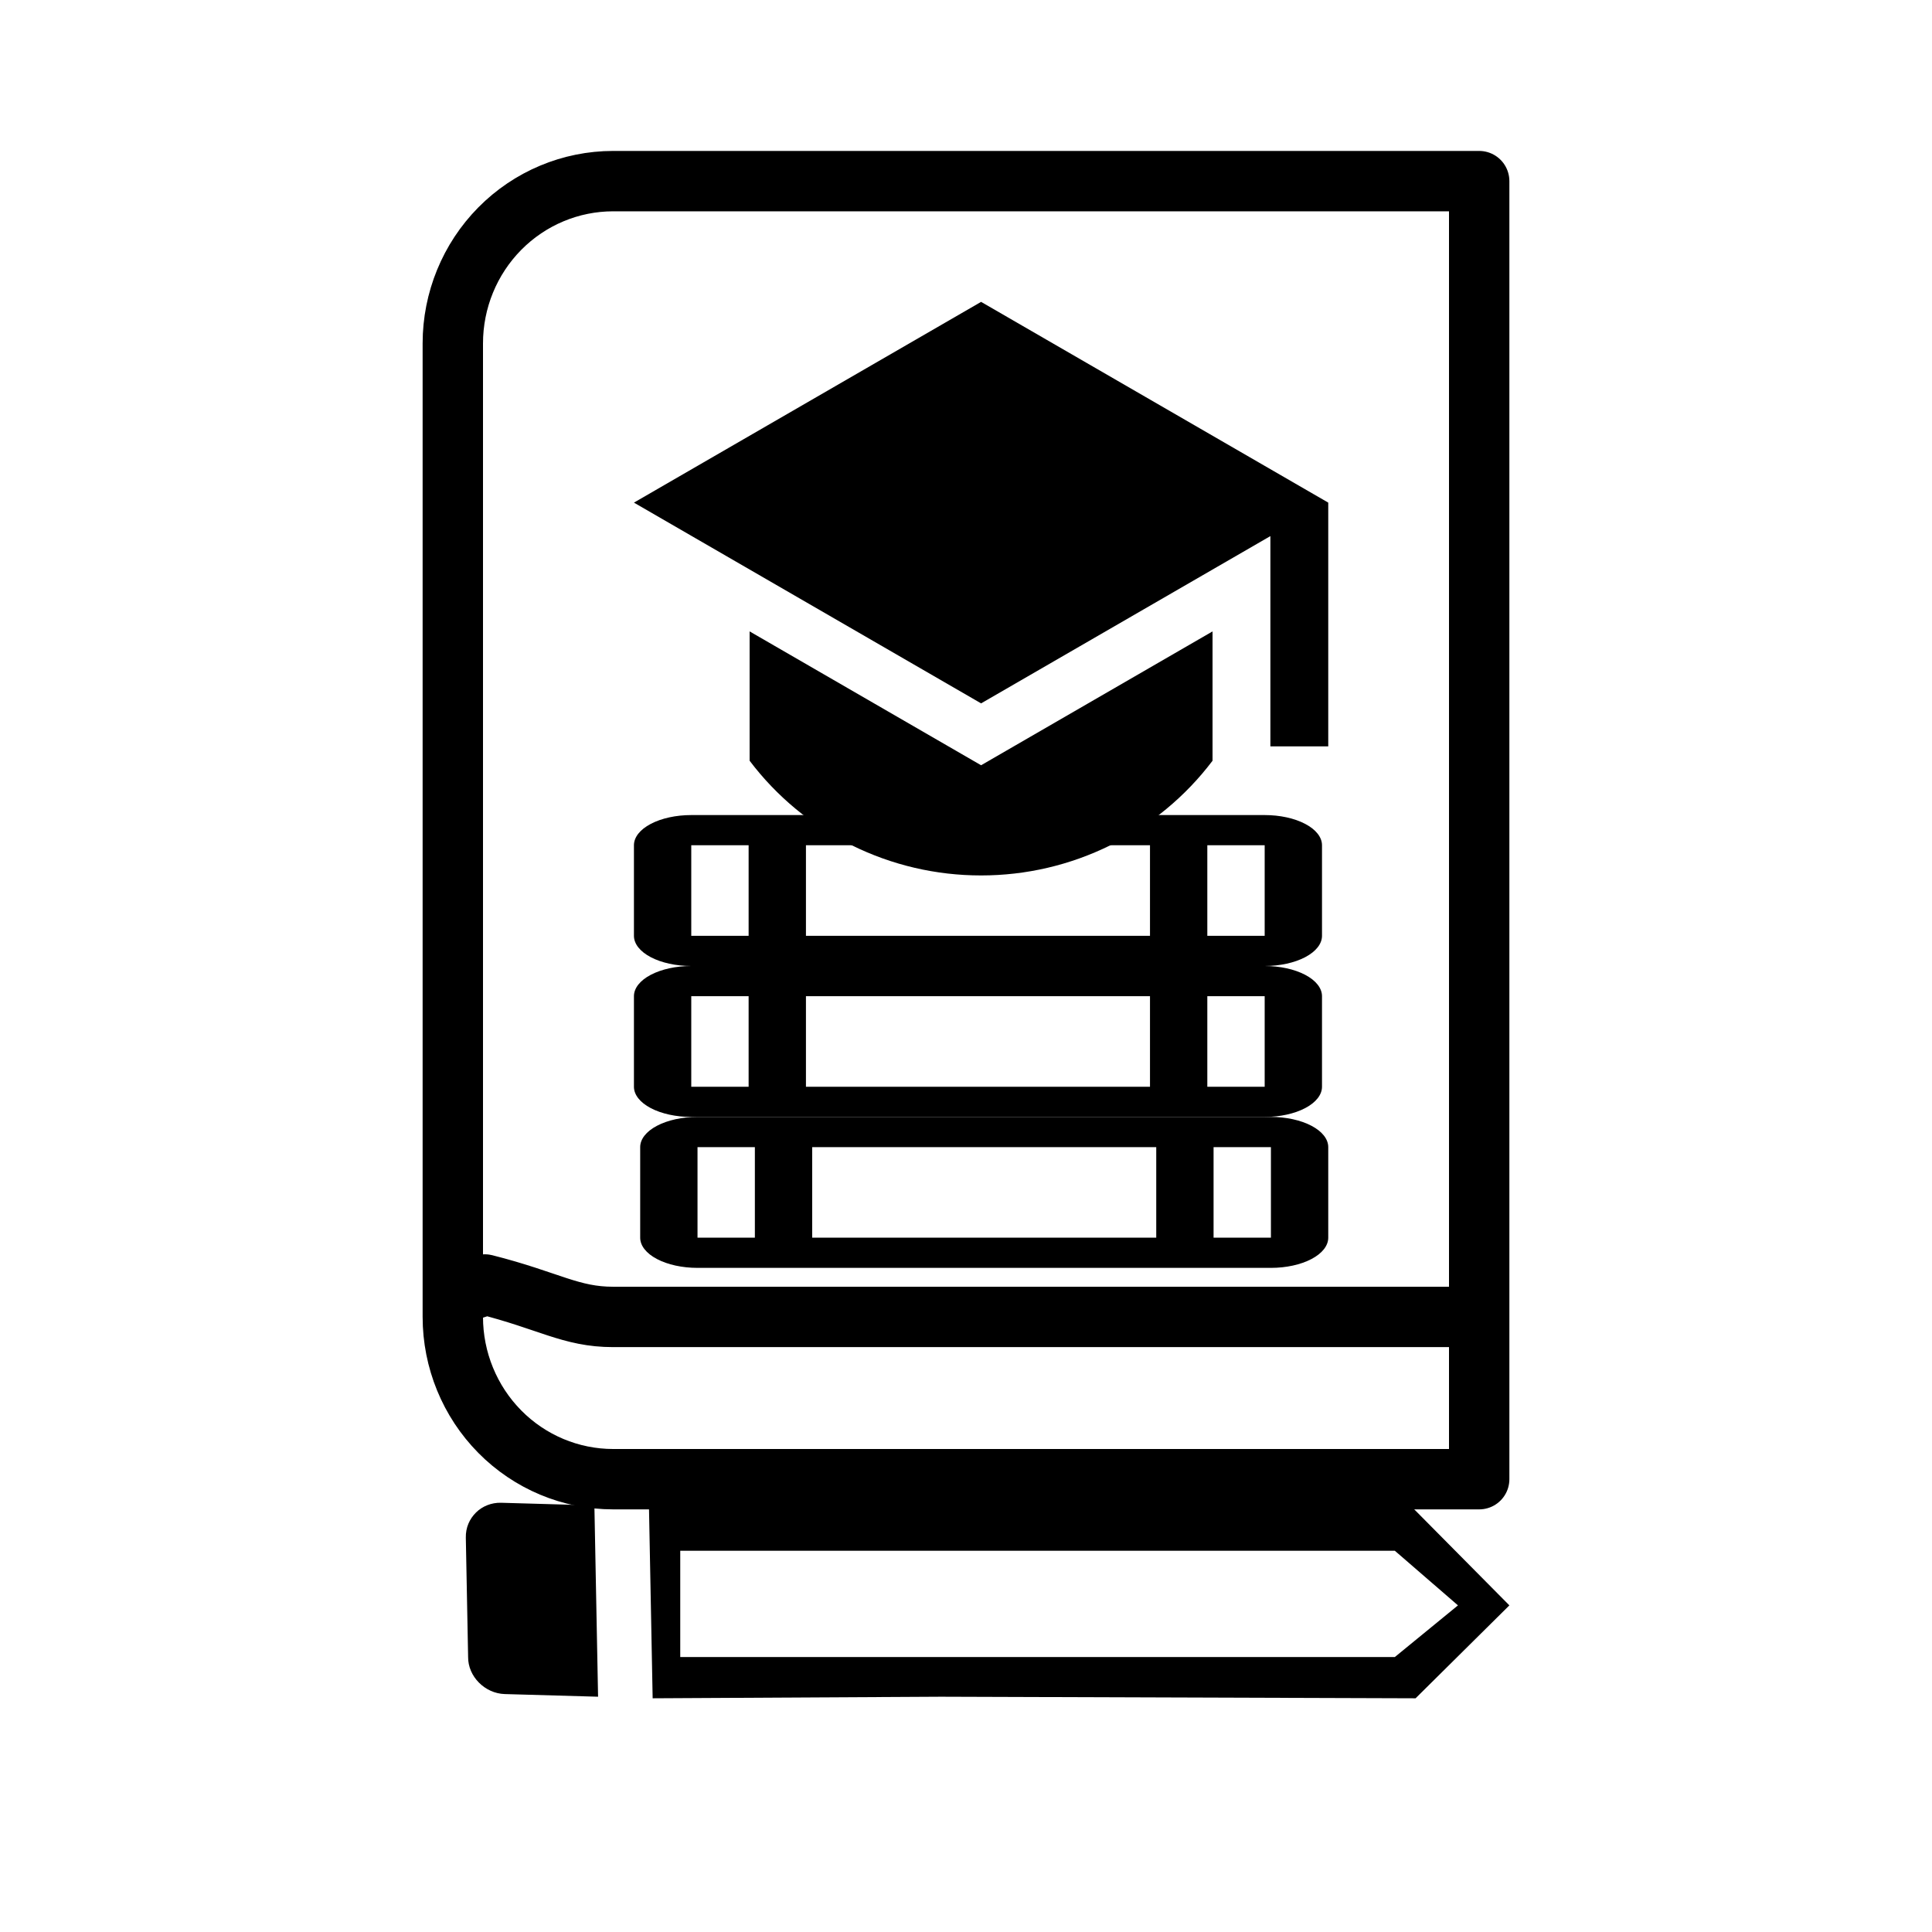 <svg width="64" height="64" viewBox="0 0 64 64" fill="none" xmlns="http://www.w3.org/2000/svg">
<g clip-path="url(#clip0_7_125)">
<path d="M22.534 51.37L22.534 54.892L46.205 54.892L48.297 53.18L46.205 51.37L22.534 51.37ZM15.769 50.103C15.976 49.898 16.278 49.772 16.599 49.781L19.69 49.869L19.812 56.206L16.721 56.118C16.062 56.099 15.502 55.534 15.507 54.892L15.431 50.938C15.424 50.6 15.554 50.317 15.769 50.103ZM21.498 49.921L46.771 49.921L50 53.18L46.893 56.258L31.17 56.206L21.62 56.258L21.498 49.921Z" fill="black"/>
<path d="M32.5 10L21 16.65L32.5 23.3L42.083 17.759V24.725H44V16.65L32.5 10ZM24.832 20.916V25.2C25.724 26.381 26.882 27.339 28.212 27.999C29.543 28.658 31.011 29.001 32.499 29C33.987 29.001 35.455 28.658 36.786 27.999C38.117 27.339 39.275 26.381 40.167 25.2V20.916L32.5 25.35L24.832 20.916Z" fill="black"/>
<path d="M15 43.625V11.375C15 9.949 15.56 8.582 16.556 7.574C17.552 6.566 18.904 6 20.312 6H49V49H20.312C18.904 49 17.552 48.434 16.556 47.426C15.56 46.418 15 45.05 15 43.625ZM15 43.625C15 42.2 15 43.087 16.062 42.55C18.188 43.087 18.904 43.625 20.312 43.625H49" stroke="black" stroke-width="2" stroke-linecap="round" stroke-linejoin="round"/>
<path d="M43.793 31V28C43.793 27.735 43.593 27.48 43.237 27.293C42.881 27.105 42.398 27 41.894 27L22.899 27C22.396 27 21.913 27.105 21.556 27.293C21.2 27.48 21 27.735 21 28V31C21 31.265 21.2 31.52 21.556 31.707C21.913 31.895 22.396 32 22.899 32H41.894C42.398 32 42.881 31.895 43.237 31.707C43.593 31.52 43.793 31.265 43.793 31ZM41.894 28V31H39.994V28H41.894ZM38.095 28V31H26.698V28L38.095 28ZM22.899 31V28H24.799V31L22.899 31Z" fill="black"/>
<path d="M43.793 36V33C43.793 32.735 43.593 32.48 43.237 32.293C42.881 32.105 42.398 32 41.894 32H22.899C22.396 32 21.913 32.105 21.556 32.293C21.2 32.48 21 32.735 21 33V36C21 36.265 21.2 36.52 21.556 36.707C21.913 36.895 22.396 37 22.899 37H41.894C42.398 37 42.881 36.895 43.237 36.707C43.593 36.52 43.793 36.265 43.793 36ZM41.894 33V36H39.994V33H41.894ZM38.095 33V36H26.698V33H38.095ZM22.899 36V33H24.799V36H22.899Z" fill="black"/>
<path d="M44 41V38C44 37.735 43.8 37.48 43.444 37.293C43.087 37.105 42.604 37 42.101 37H23.106C22.602 37 22.119 37.105 21.763 37.293C21.407 37.48 21.207 37.735 21.207 38V41C21.207 41.265 21.407 41.52 21.763 41.707C22.119 41.895 22.602 42 23.106 42H42.101C42.604 42 43.087 41.895 43.444 41.707C43.8 41.52 44 41.265 44 41ZM42.101 38V41H40.201V38H42.101ZM38.302 38V41H26.905V38H38.302ZM23.106 41V38H25.006V41H23.106Z" fill="black"/>
</g>
<defs>
<clipPath id="clip0_7_125">
<rect width="64" height="64" fill="white"/>
</clipPath>
</defs>
</svg>

